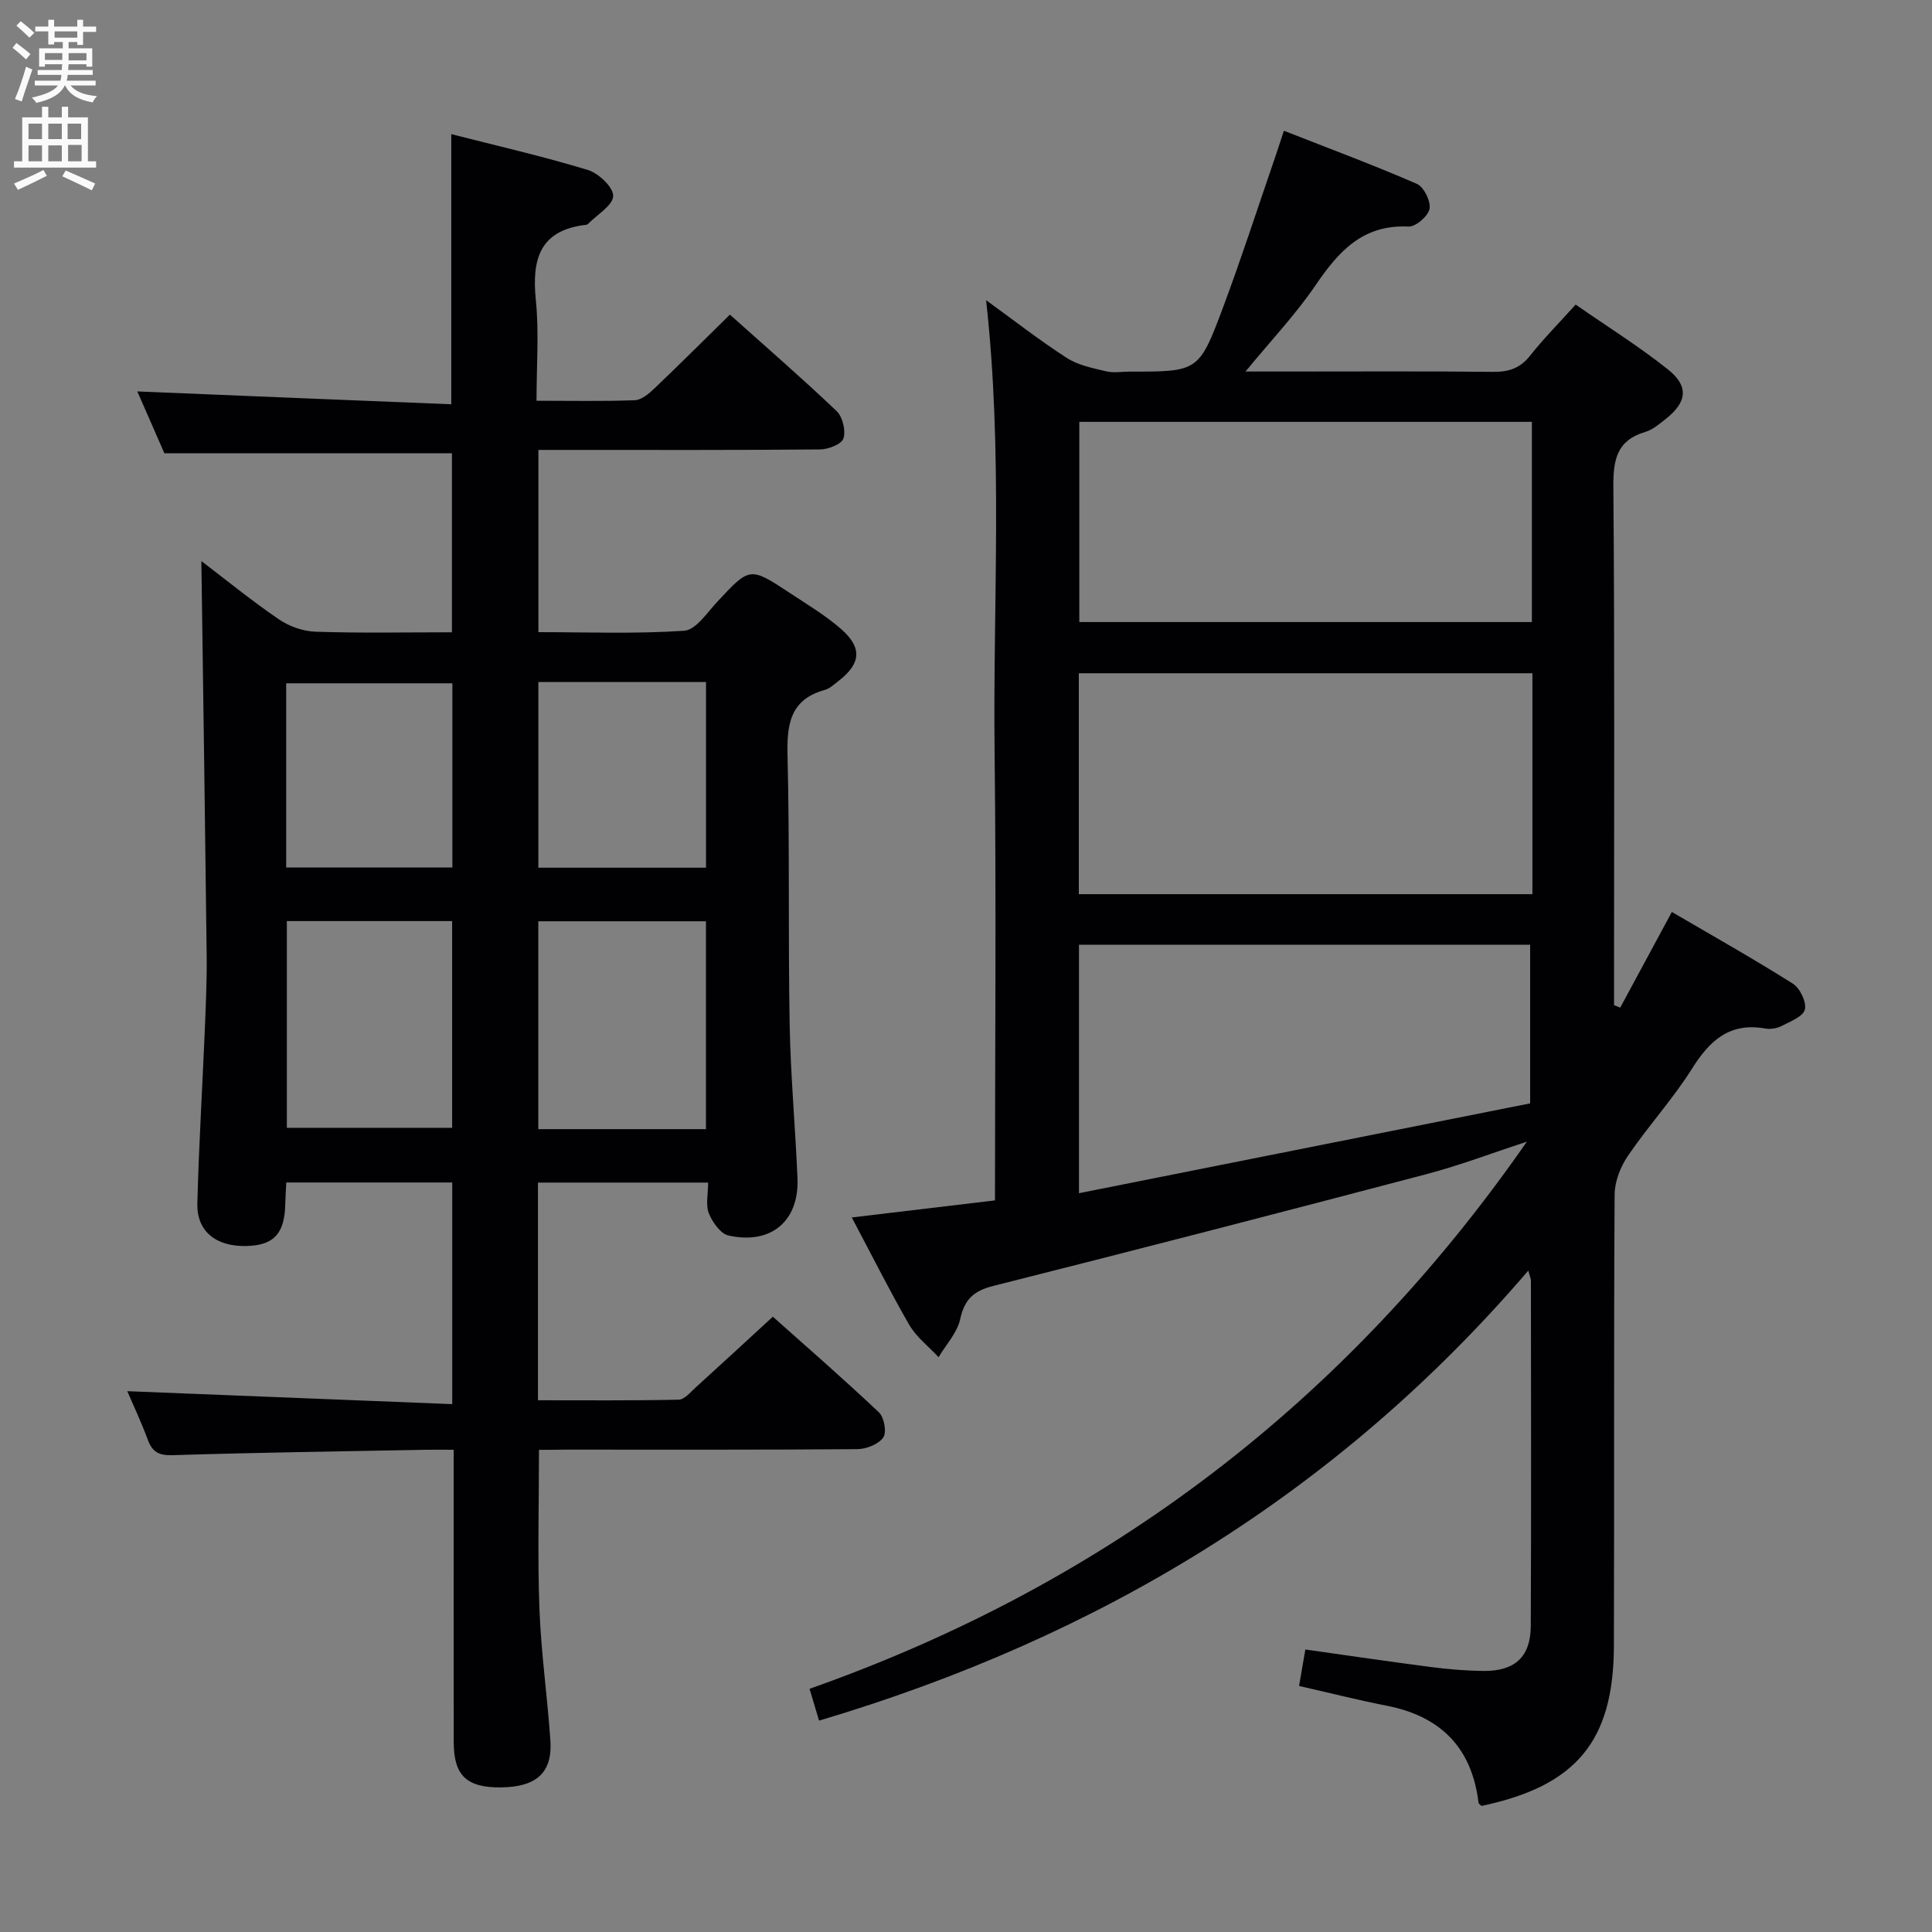 <svg enable-background="new 0 0 400 400" viewBox="0 0 400 400" xmlns="http://www.w3.org/2000/svg"><rect x="0" y="0" width="400" height="400" fill="#808080" stroke="none"/><path d="m176.35 252.06c10.21-1.22 19.58-2.33 29.65-3.53 0-30.98.28-61.91-.08-92.83-.36-30.91 1.77-61.88-1.76-93.55 5.8 4.2 11.08 8.33 16.7 11.95 2.34 1.51 5.33 2.1 8.11 2.77 1.58.38 3.32.07 4.98.07 14.13 0 14.28.06 19.32-13.43 3.77-10.1 7.09-20.37 10.6-30.57.58-1.69 1.13-3.39 1.95-5.87 9.49 3.73 18.62 7.12 27.53 11 1.45.63 2.91 3.6 2.62 5.17-.28 1.5-2.88 3.75-4.36 3.67-9.45-.47-14.48 5.15-19.24 12.15-4.08 5.99-9.12 11.32-14.5 17.86h8.18c14.33 0 28.66-.09 43 .07 3.25.04 5.64-.7 7.72-3.33 2.77-3.5 5.93-6.69 9.45-10.6 6.5 4.52 13.11 8.64 19.16 13.47 4.35 3.48 3.87 6.77-.53 10.23-1.3 1.02-2.67 2.21-4.2 2.66-5.9 1.74-6.66 5.74-6.62 11.34.28 33.99.14 67.99.14 101.99v5.36c.43.17.85.34 1.28.51 3.45-6.4 6.91-12.8 10.69-19.81 8.34 4.88 16.82 9.65 25.04 14.84 1.48.93 2.87 3.8 2.5 5.35-.35 1.45-3 2.48-4.79 3.41-.97.5-2.31.73-3.39.54-7.33-1.32-11.48 2.4-15.15 8.25-3.97 6.32-9.08 11.9-13.29 18.08-1.55 2.27-2.75 5.32-2.77 8.03-.19 31.16-.05 62.33-.15 93.49-.06 19.72-7.83 28.97-27.41 33.1-.21-.22-.59-.43-.62-.68-1.38-11.39-7.84-17.88-19-20.07-5.98-1.17-11.89-2.67-18.15-4.09.44-2.54.82-4.77 1.3-7.55 8.73 1.23 17.36 2.51 26.01 3.63 3.62.47 7.28.78 10.93.81 6.46.05 9.71-2.95 9.73-9.32.11-23.83.05-47.66.03-71.49 0-.43-.22-.87-.55-2.07-39.53 46.16-88.9 75.95-146.83 93.17-.67-2.23-1.25-4.2-1.97-6.59 61.79-21.8 111.15-59.51 148.52-113.29-6.93 2.27-13.77 4.88-20.81 6.74-29.84 7.86-59.72 15.59-89.64 23.13-4.07 1.02-5.99 2.76-6.89 6.9-.61 2.81-2.92 5.25-4.47 7.86-2.05-2.21-4.58-4.14-6.06-6.68-4.05-7.02-7.68-14.28-11.91-22.25zm140.92-112.67c-31.53 0-62.75 0-93.91 0v45.74h93.91c0-15.56 0-30.66 0-45.74zm-.47 56.2c-31.46 0-62.46 0-93.41 0v51.45c31.52-6.28 62.48-12.44 93.41-18.6 0-11.59 0-22.04 0-32.85zm.36-66.8c0-14.09 0-27.77 0-41.45-31.48 0-62.53 0-93.7 0v41.45z" fill="#010104"/><path d="m111.59 300.17c0 11.31-.31 22.09.09 32.84.34 9.12 1.64 18.19 2.27 27.3.46 6.67-2.84 9.66-10.19 9.75-7.14.08-9.82-2.44-9.82-9.37-.02-18.16-.01-36.32-.01-54.49 0-1.8 0-3.6 0-6.04-2.23 0-4.01-.03-5.78 0-17.47.33-34.95.57-52.41 1.12-2.89.09-4.21-.68-5.16-3.25-1.37-3.69-3.05-7.26-4.23-10 22.28.89 44.61 1.78 67.28 2.68 0-15.93 0-30.69 0-45.89-11.35 0-22.71 0-34.36 0-.08 1.6-.18 3.06-.21 4.52-.14 6.03-2.34 8.46-7.89 8.63-6.37.2-10.46-2.97-10.31-8.8.3-11.96 1.04-23.91 1.54-35.87.21-5.15.45-10.32.39-15.47-.32-27.26-.72-54.51-1.1-81.67 4.89 3.72 10.27 8.11 15.98 12.02 2.16 1.48 5.05 2.53 7.64 2.61 9.3.31 18.61.12 28.26.12 0-12.59 0-24.82 0-37.06-19.61 0-39.17 0-59.53 0-1.73-3.96-3.84-8.77-5.61-12.81 21.57.9 43.23 1.78 65 2.66 0-19.21 0-37.26 0-55.93 9.47 2.42 18.97 4.59 28.28 7.42 2.22.68 5.29 3.58 5.24 5.38-.05 1.96-3.29 3.83-5.14 5.73-.11.11-.28.22-.43.24-9.65 1.09-11.3 7.12-10.44 15.59.68 6.72.14 13.56.14 20.84 7.12 0 13.74.14 20.35-.11 1.39-.05 2.93-1.36 4.06-2.44 5.17-4.92 10.22-9.97 15.63-15.28 7.35 6.58 14.88 13.11 22.09 19.97 1.25 1.19 1.93 4.04 1.42 5.66-.38 1.19-3.14 2.27-4.85 2.28-17.49.16-34.99.1-52.49.1-1.81 0-3.62 0-5.82 0v37.73c10.02 0 20.14.39 30.18-.29 2.42-.16 4.75-3.74 6.85-6 6.75-7.23 6.72-7.31 15.1-1.77 3.6 2.38 7.36 4.62 10.58 7.45 4.39 3.86 4.04 7.12-.51 10.67-.92.71-1.85 1.61-2.91 1.9-7.24 2.02-7.87 7.19-7.71 13.73.46 18.48.11 36.99.44 55.47.19 10.63 1.17 21.24 1.62 31.86.38 8.89-5.45 13.86-14.28 11.9-1.66-.37-3.33-2.76-4.07-4.59-.69-1.71-.15-3.92-.15-6.37-11.86 0-23.38 0-35.23 0v45.07c9.64 0 19.39.09 29.13-.12 1.19-.02 2.42-1.53 3.5-2.51 5.18-4.7 10.32-9.45 16-14.67 6.75 6.02 14.5 12.75 21.96 19.8 1.09 1.03 1.65 4.15.9 5.21-.99 1.4-3.5 2.39-5.37 2.41-20.16.16-40.32.1-60.48.1-1.8.04-3.6.04-5.43.04zm34.57-66.39c0-14.62 0-28.8 0-43.04-11.84 0-23.25 0-34.71 0v43.04zm-86.77-43.08v42.8h34.22c0-14.48 0-28.53 0-42.8-11.54 0-22.77 0-34.22 0zm52.07-49.49v38.44h34.71c0-12.96 0-25.63 0-38.44-11.7 0-22.98 0-34.71 0zm-52.21 38.4h34.41c0-12.89 0-25.45 0-38.14-11.63 0-22.98 0-34.41 0z" fill="#010104"/><g fill="#fbfafa"><path d="m2.6 9.9.8-1c.9.7 1.9 1.4 2.9 2.3l-.9 1.1c-1.1-1-2-1.8-2.8-2.4zm.5 10.6c.9-2.1 1.6-4.3 2.3-6.7.4.2.8.4 1.3.6-.7 2.1-1.5 4.3-2.2 6.6zm.3-15.2.9-.9c1 .8 2 1.6 2.8 2.4l-1 1c-.9-.9-1.8-1.7-2.7-2.5zm12.6-1.2h1.2v1.4h2.7v1.1h-2.7v2.7h-1.2v-.6h-1.8v1.3h4.9v3.8h-1.2v-.5h-3.7c0 .4-.1.9-.1 1.2h5.1v1h-5.2c0 .5-.1.9-.2 1.2h6v1h-5.2c1.1 1.3 2.9 2 5.5 2.2-.4.4-.7.8-.9 1.3-2.9-.5-4.8-1.6-5.7-3.5h-.1c-.8 1.7-2.7 2.9-5.9 3.6-.2-.4-.6-.8-.9-1.1 2.8-.6 4.6-1.4 5.4-2.5h-4.8v-1h5.3c.1-.3.2-.7.2-1.2h-4.9v-1h5c0-.4 0-.8.1-1.2h-3.6v.5h-1.2v-3.8h4.9v-1.3h-1.8v.5h-1.2v-2.7h-2.7v-1h2.7v-1.4h1.2v1.4h4.8zm-6.7 8.3h3.6c0-.4 0-.9 0-1.4h-3.6zm1.9-4.6h4.8v-1.3h-4.7v1.3zm6.7 3.2h-3.7v1.5h3.7z"/><path d="m8.7 22.1h1.3v2.2h2.8v-2.2h1.3v2.2h4.1v9.1h1.7v1.3h-17v-1.3h1.7v-9.1h4.1zm.3 13.1.7 1.2c-1.8.9-3.8 1.9-6 2.9-.2-.4-.5-.8-.8-1.3 2.3-1 4.4-1.9 6.1-2.8zm-3.1-6.4h2.8v-3.2h-2.8zm0 4.6h2.8v-3.3h-2.8zm4.1-4.6h2.8v-3.2h-2.8zm0 4.6h2.8v-3.3h-2.8zm3.6 1.9c2.1.9 4.1 1.8 6.1 2.7l-.7 1.4c-2.2-1.1-4.2-2-6.1-2.9zm3.2-9.7h-2.8v3.2h2.8zm-2.7 7.8h2.8v-3.4h-2.8z"/></g></svg>
